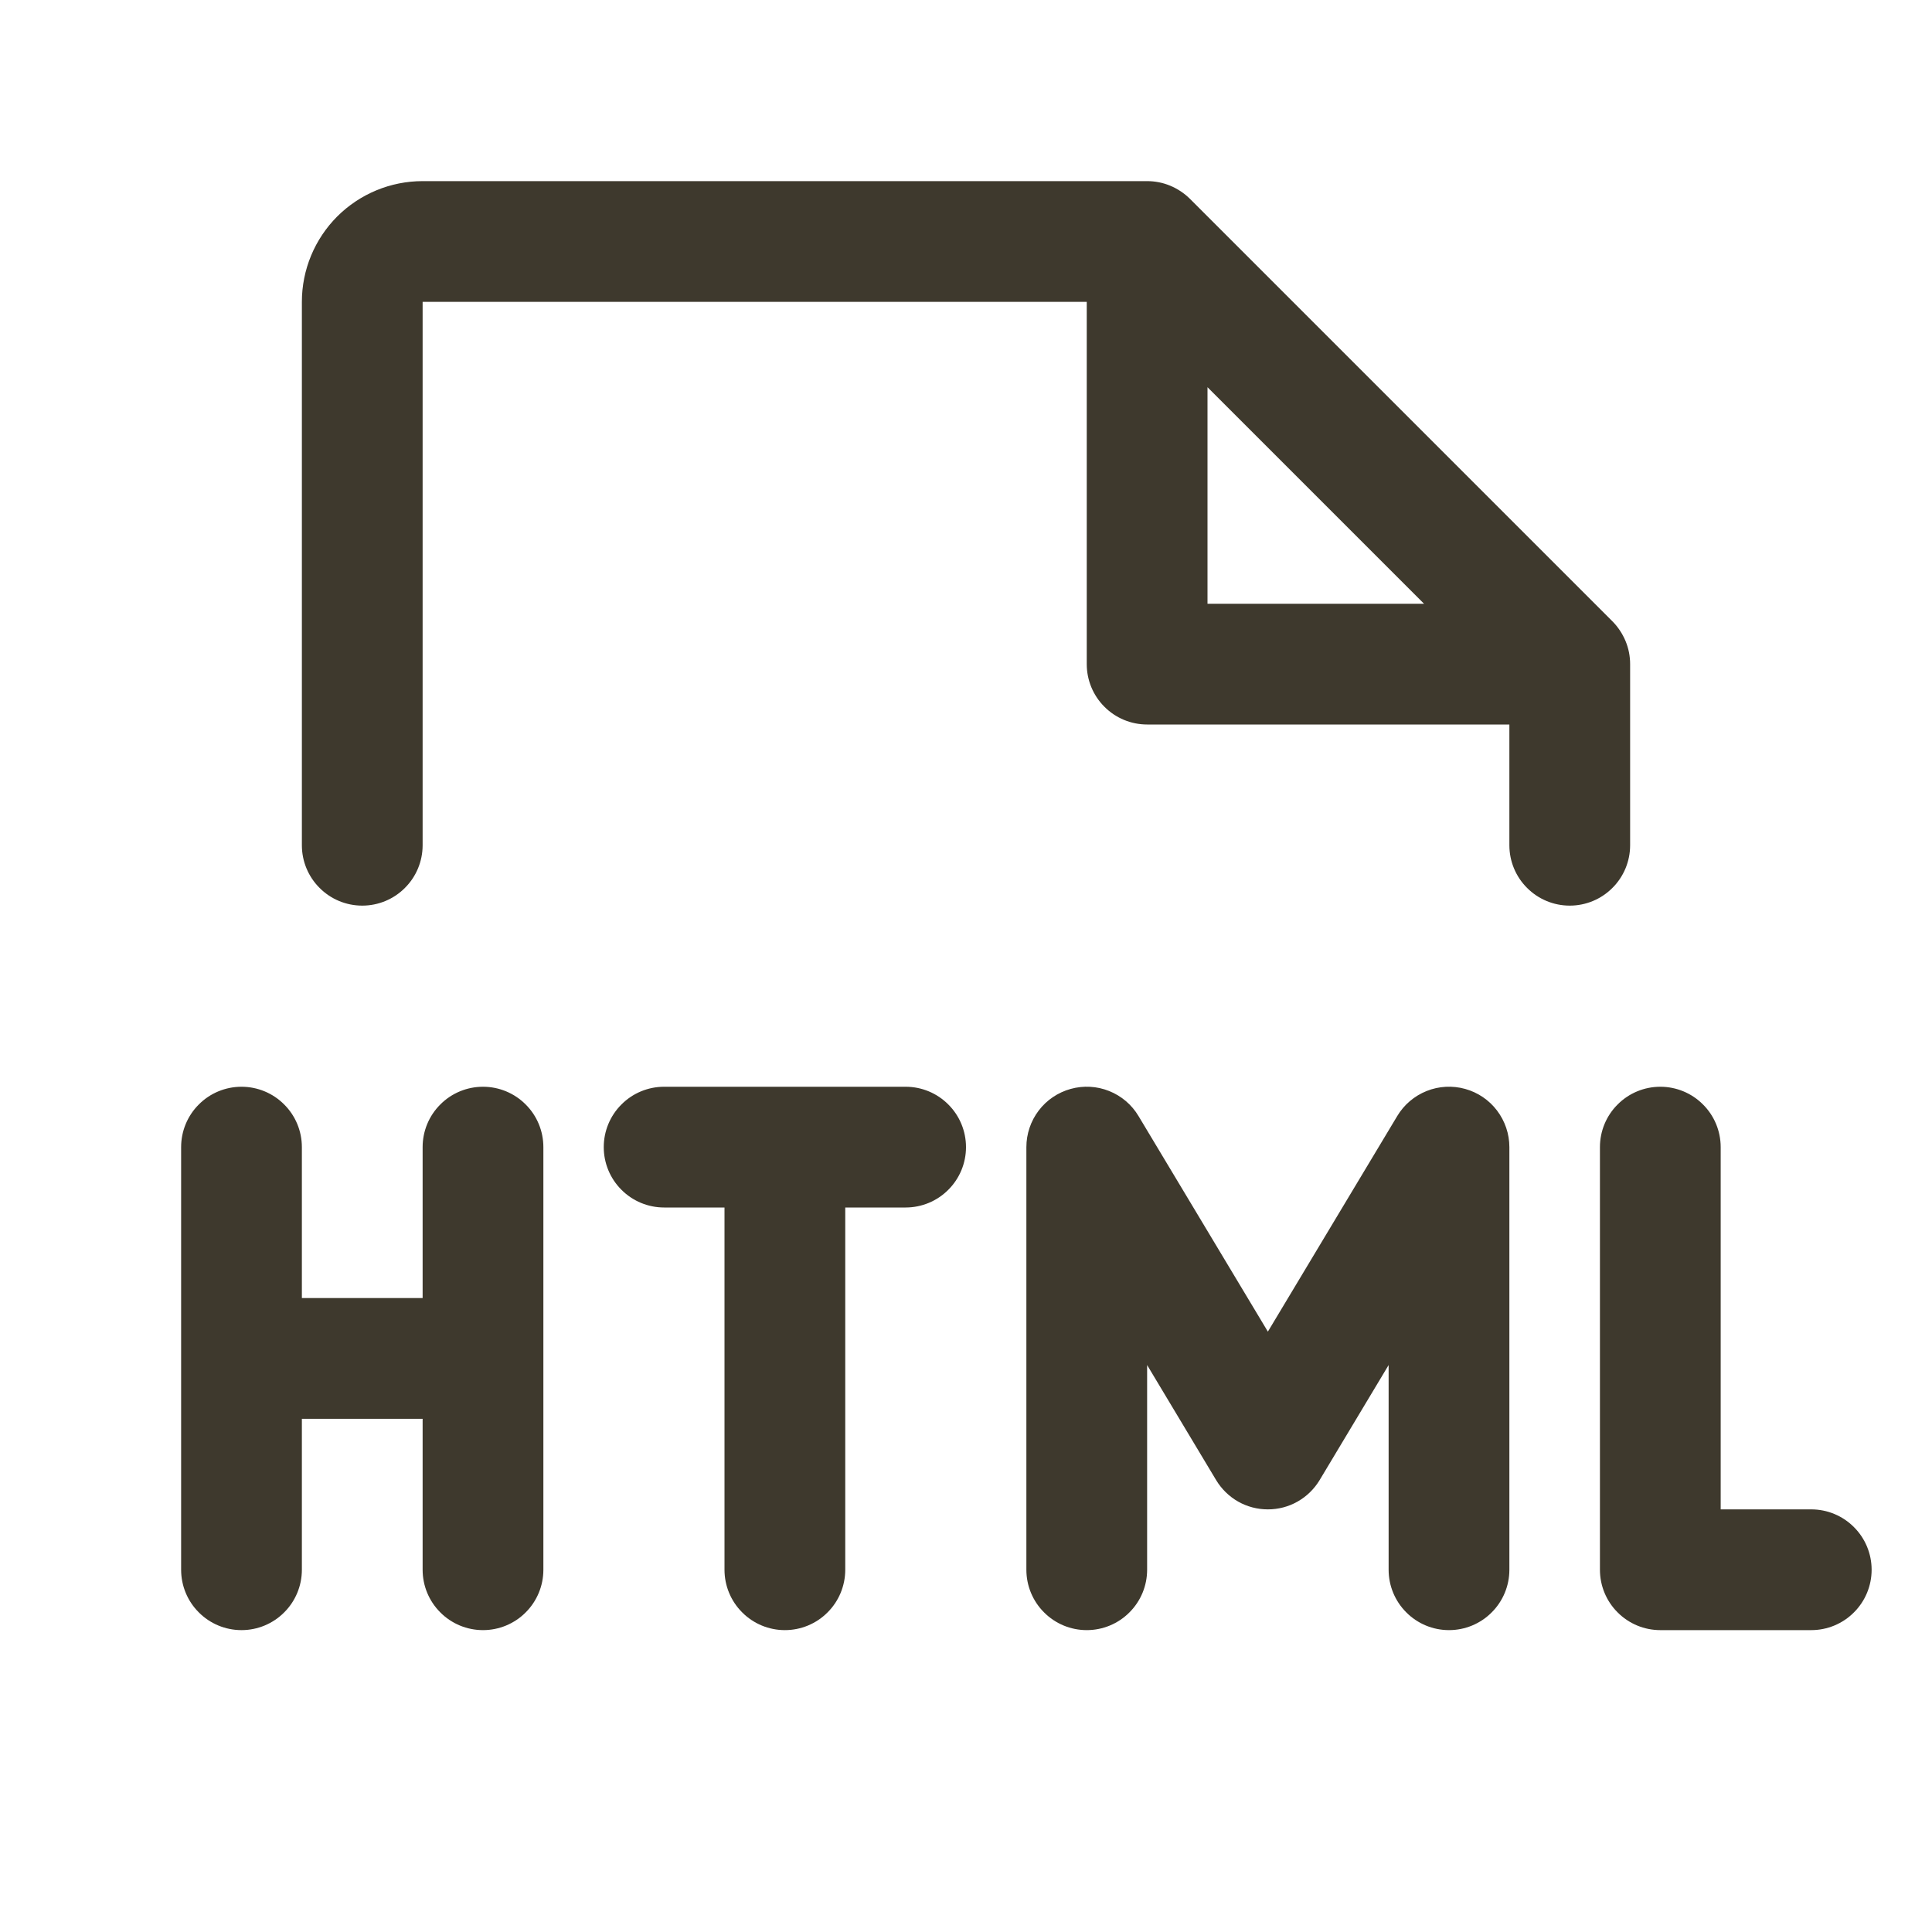 <svg width="24" height="24" viewBox="0 0 24 24" fill="none" xmlns="http://www.w3.org/2000/svg">
<path d="M12 14.25C12 14.449 11.921 14.64 11.78 14.78C11.64 14.921 11.449 15 11.25 15H10.5V19.5C10.5 19.699 10.421 19.89 10.28 20.03C10.14 20.171 9.949 20.25 9.75 20.25C9.551 20.25 9.36 20.171 9.22 20.03C9.079 19.89 9 19.699 9 19.5V15H8.25C8.051 15 7.86 14.921 7.72 14.78C7.579 14.64 7.5 14.449 7.5 14.25C7.5 14.051 7.579 13.86 7.72 13.72C7.86 13.579 8.051 13.5 8.25 13.5H11.25C11.449 13.5 11.64 13.579 11.78 13.72C11.921 13.86 12 14.051 12 14.25ZM6 13.5C5.801 13.5 5.61 13.579 5.47 13.72C5.329 13.86 5.25 14.051 5.25 14.25V16.125H3.75V14.25C3.75 14.051 3.671 13.86 3.53 13.72C3.39 13.579 3.199 13.5 3 13.5C2.801 13.5 2.61 13.579 2.47 13.72C2.329 13.86 2.25 14.051 2.25 14.25V19.5C2.25 19.699 2.329 19.89 2.47 20.03C2.61 20.171 2.801 20.25 3 20.25C3.199 20.25 3.39 20.171 3.53 20.03C3.671 19.89 3.75 19.699 3.75 19.5V17.625H5.25V19.5C5.25 19.699 5.329 19.89 5.47 20.03C5.61 20.171 5.801 20.25 6 20.25C6.199 20.25 6.39 20.171 6.53 20.03C6.671 19.89 6.75 19.699 6.75 19.5V14.25C6.75 14.051 6.671 13.86 6.53 13.72C6.39 13.579 6.199 13.5 6 13.5ZM22.5 18.75H21.375V14.25C21.375 14.051 21.296 13.86 21.155 13.72C21.015 13.579 20.824 13.5 20.625 13.5C20.426 13.5 20.235 13.579 20.095 13.72C19.954 13.86 19.875 14.051 19.875 14.25V19.5C19.875 19.699 19.954 19.89 20.095 20.03C20.235 20.171 20.426 20.25 20.625 20.25H22.5C22.699 20.25 22.89 20.171 23.03 20.03C23.171 19.89 23.25 19.699 23.25 19.5C23.25 19.301 23.171 19.11 23.03 18.97C22.89 18.829 22.699 18.75 22.5 18.75ZM18.201 13.527C18.043 13.483 17.874 13.492 17.722 13.553C17.57 13.614 17.441 13.723 17.357 13.864L15.75 16.542L14.143 13.864C14.059 13.723 13.931 13.614 13.778 13.553C13.626 13.492 13.458 13.483 13.3 13.527C13.142 13.571 13.002 13.665 12.903 13.796C12.804 13.926 12.75 14.086 12.75 14.25V19.5C12.75 19.699 12.829 19.89 12.97 20.03C13.11 20.171 13.301 20.25 13.5 20.25C13.699 20.25 13.89 20.171 14.03 20.03C14.171 19.89 14.25 19.699 14.25 19.5V16.957L15.107 18.386C15.174 18.497 15.268 18.589 15.38 18.653C15.493 18.717 15.62 18.75 15.75 18.75C15.88 18.75 16.007 18.717 16.119 18.653C16.232 18.589 16.326 18.497 16.393 18.386L17.25 16.957V19.5C17.25 19.699 17.329 19.89 17.47 20.03C17.61 20.171 17.801 20.25 18 20.25C18.199 20.25 18.39 20.171 18.53 20.03C18.671 19.89 18.75 19.699 18.75 19.5V14.25C18.75 14.086 18.696 13.927 18.597 13.796C18.498 13.665 18.359 13.571 18.201 13.527ZM19.5 11.25C19.301 11.25 19.11 11.171 18.97 11.03C18.829 10.89 18.75 10.699 18.75 10.5V9H14.25C14.051 9 13.86 8.921 13.72 8.78C13.579 8.64 13.5 8.449 13.5 8.25V3.75H5.25V10.5C5.25 10.699 5.171 10.89 5.03 11.03C4.89 11.171 4.699 11.25 4.5 11.25C4.301 11.25 4.11 11.171 3.97 11.03C3.829 10.89 3.75 10.699 3.75 10.5V3.75C3.75 3.352 3.908 2.971 4.189 2.689C4.471 2.408 4.852 2.25 5.25 2.25H14.25C14.348 2.25 14.446 2.269 14.537 2.307C14.628 2.345 14.711 2.4 14.781 2.469L20.031 7.719C20.1 7.789 20.155 7.872 20.193 7.963C20.231 8.054 20.25 8.151 20.25 8.25V10.5C20.25 10.699 20.171 10.89 20.03 11.03C19.89 11.171 19.699 11.25 19.5 11.25ZM17.69 7.5L15 4.81V7.5H17.69Z" fill="#3E392D"/>
</svg>
